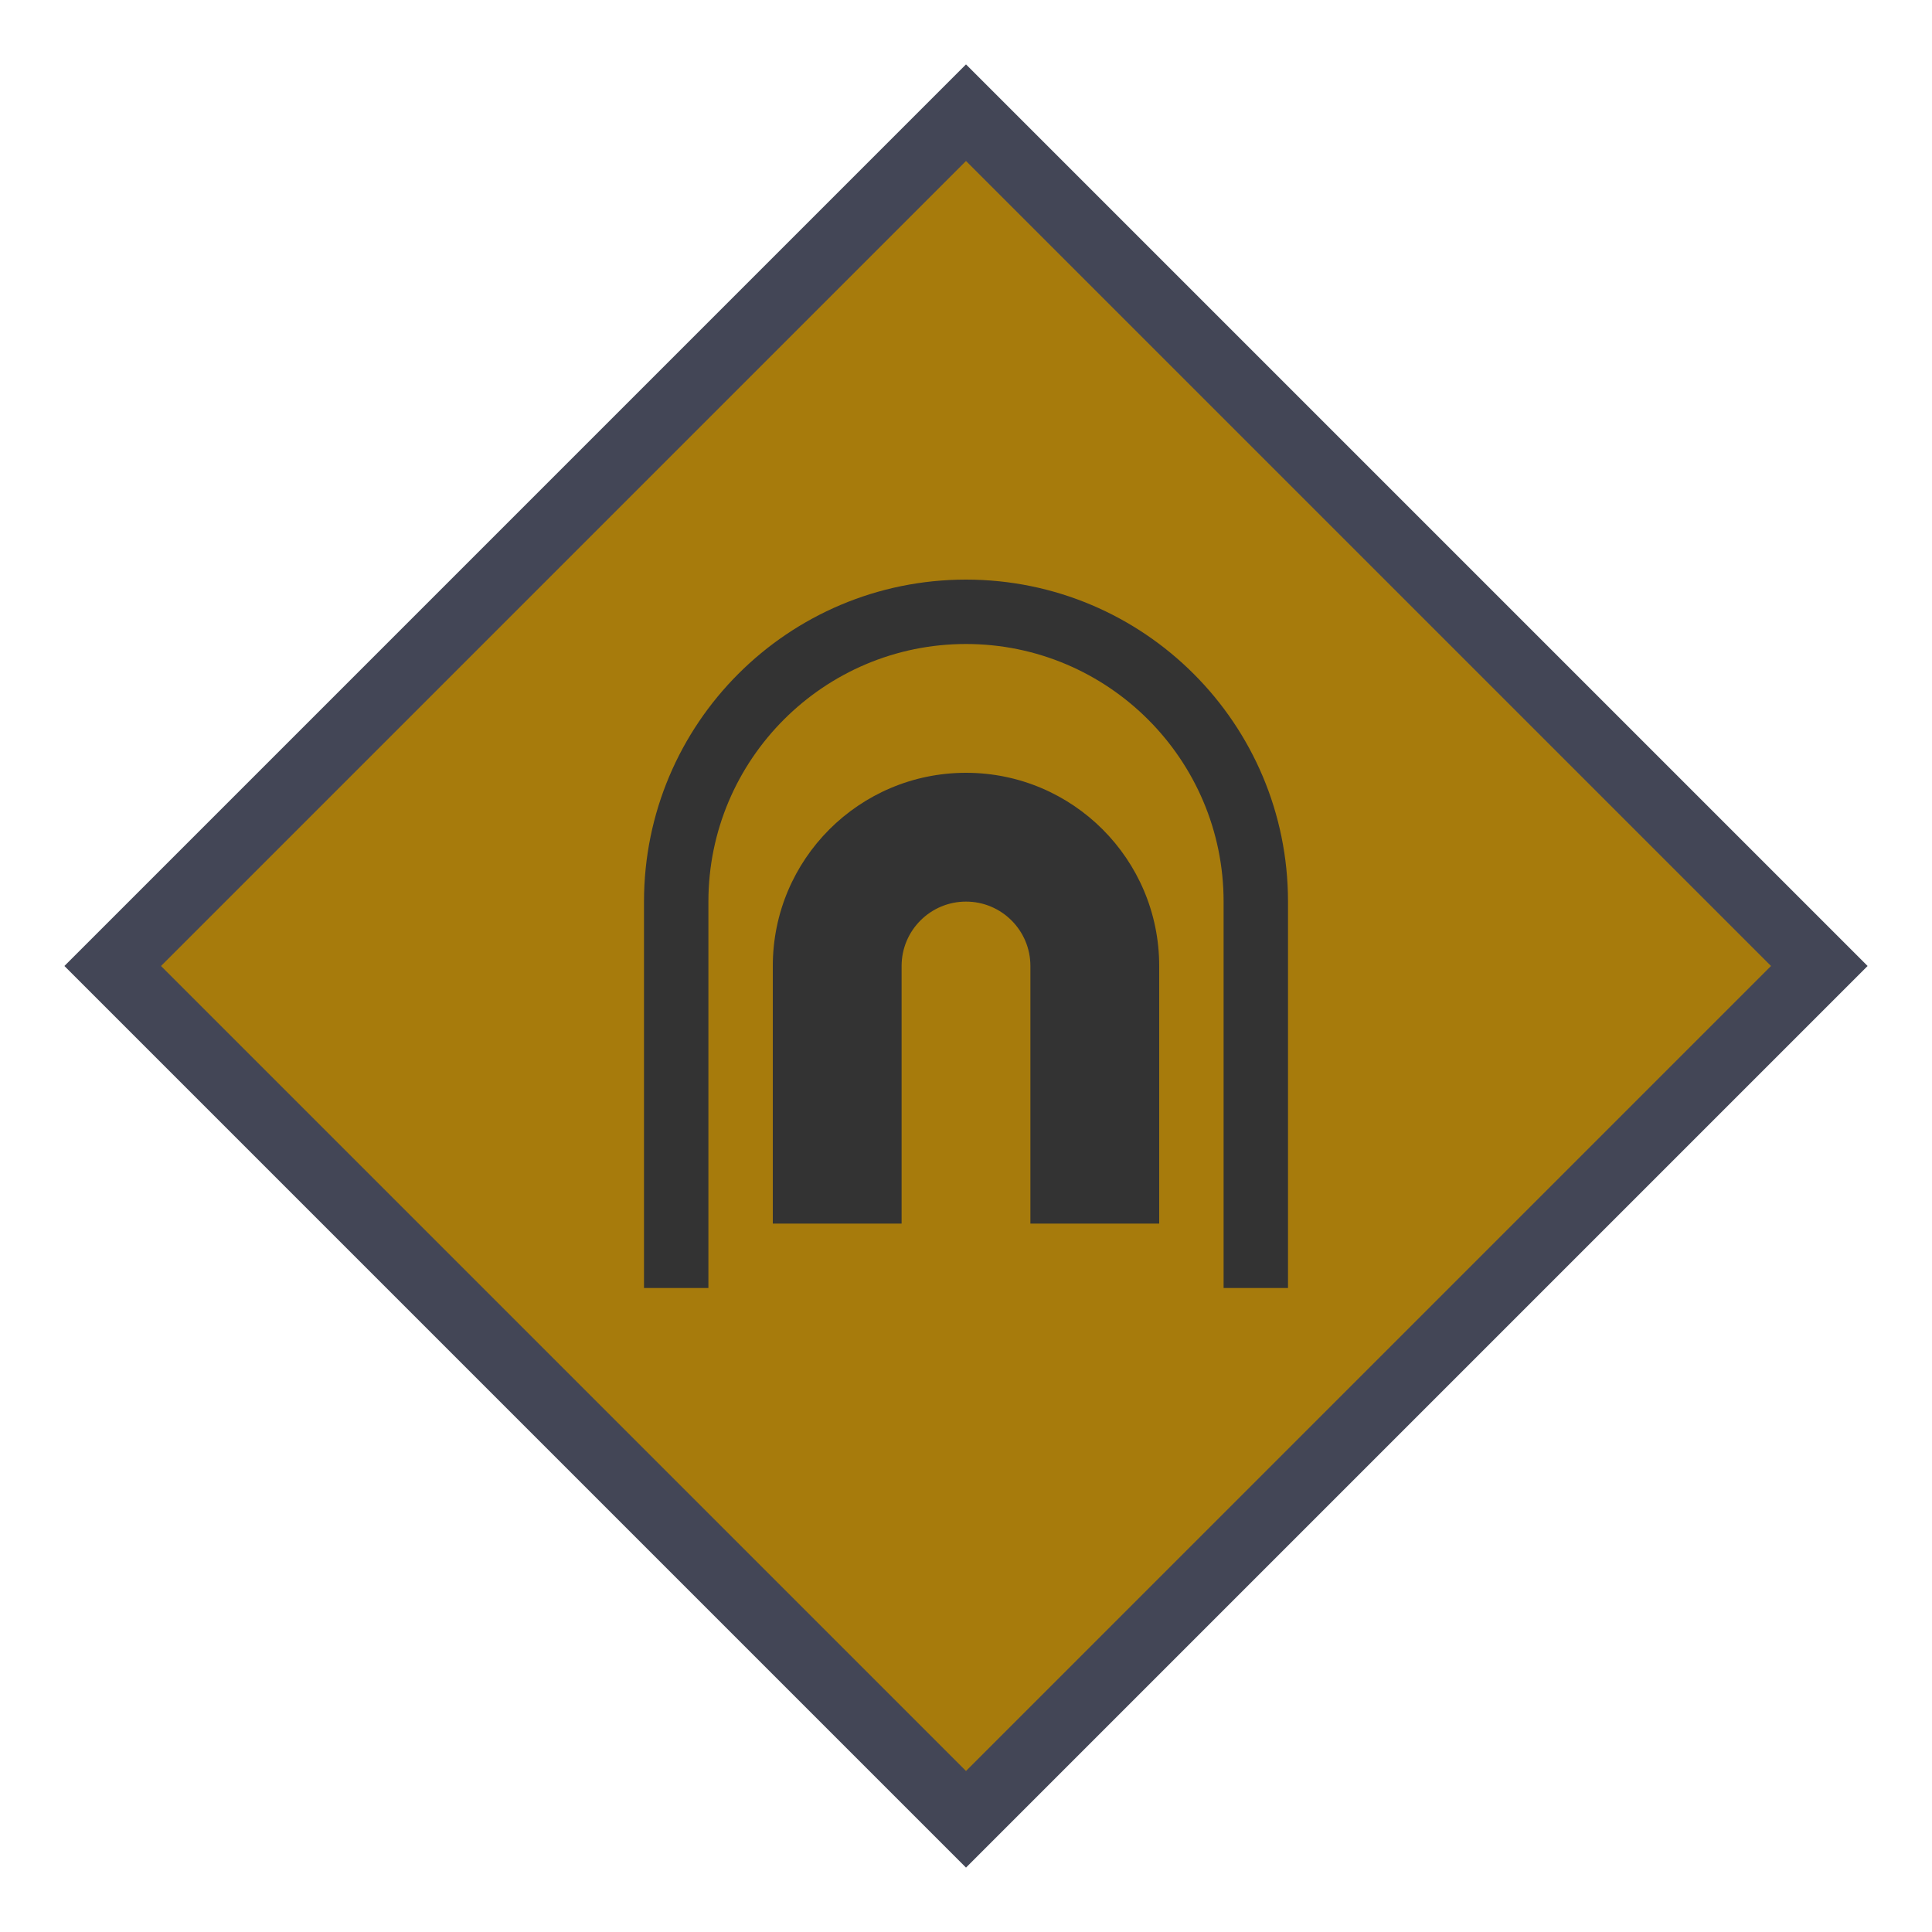 <svg width="30" height="30" viewBox="0 0 30 30" fill="none" xmlns="http://www.w3.org/2000/svg">
<path d="M15 1L29 15L15 29L1 15L15 1Z" fill="#434656"/>
<path d="M27.5 15L15 27.5L2.5 15L15 2.5L27.5 15Z" fill="#A77B0C"/>
<path d="M20 14V20H19V16.973V14C19 11.794 17.206 10 15 10C12.794 10 11 11.794 11 14V16.973V20H10V14C10 11.238 12.238 9 15 9C17.762 9 20 11.238 20 14ZM15 12C13.343 12 12 13.343 12 15V19H14V15C14 14.448 14.448 14 15 14C15.553 14 16 14.448 16 15V19H18V15C18 13.343 16.657 12 15 12Z" fill="#333333"/>
</svg>
